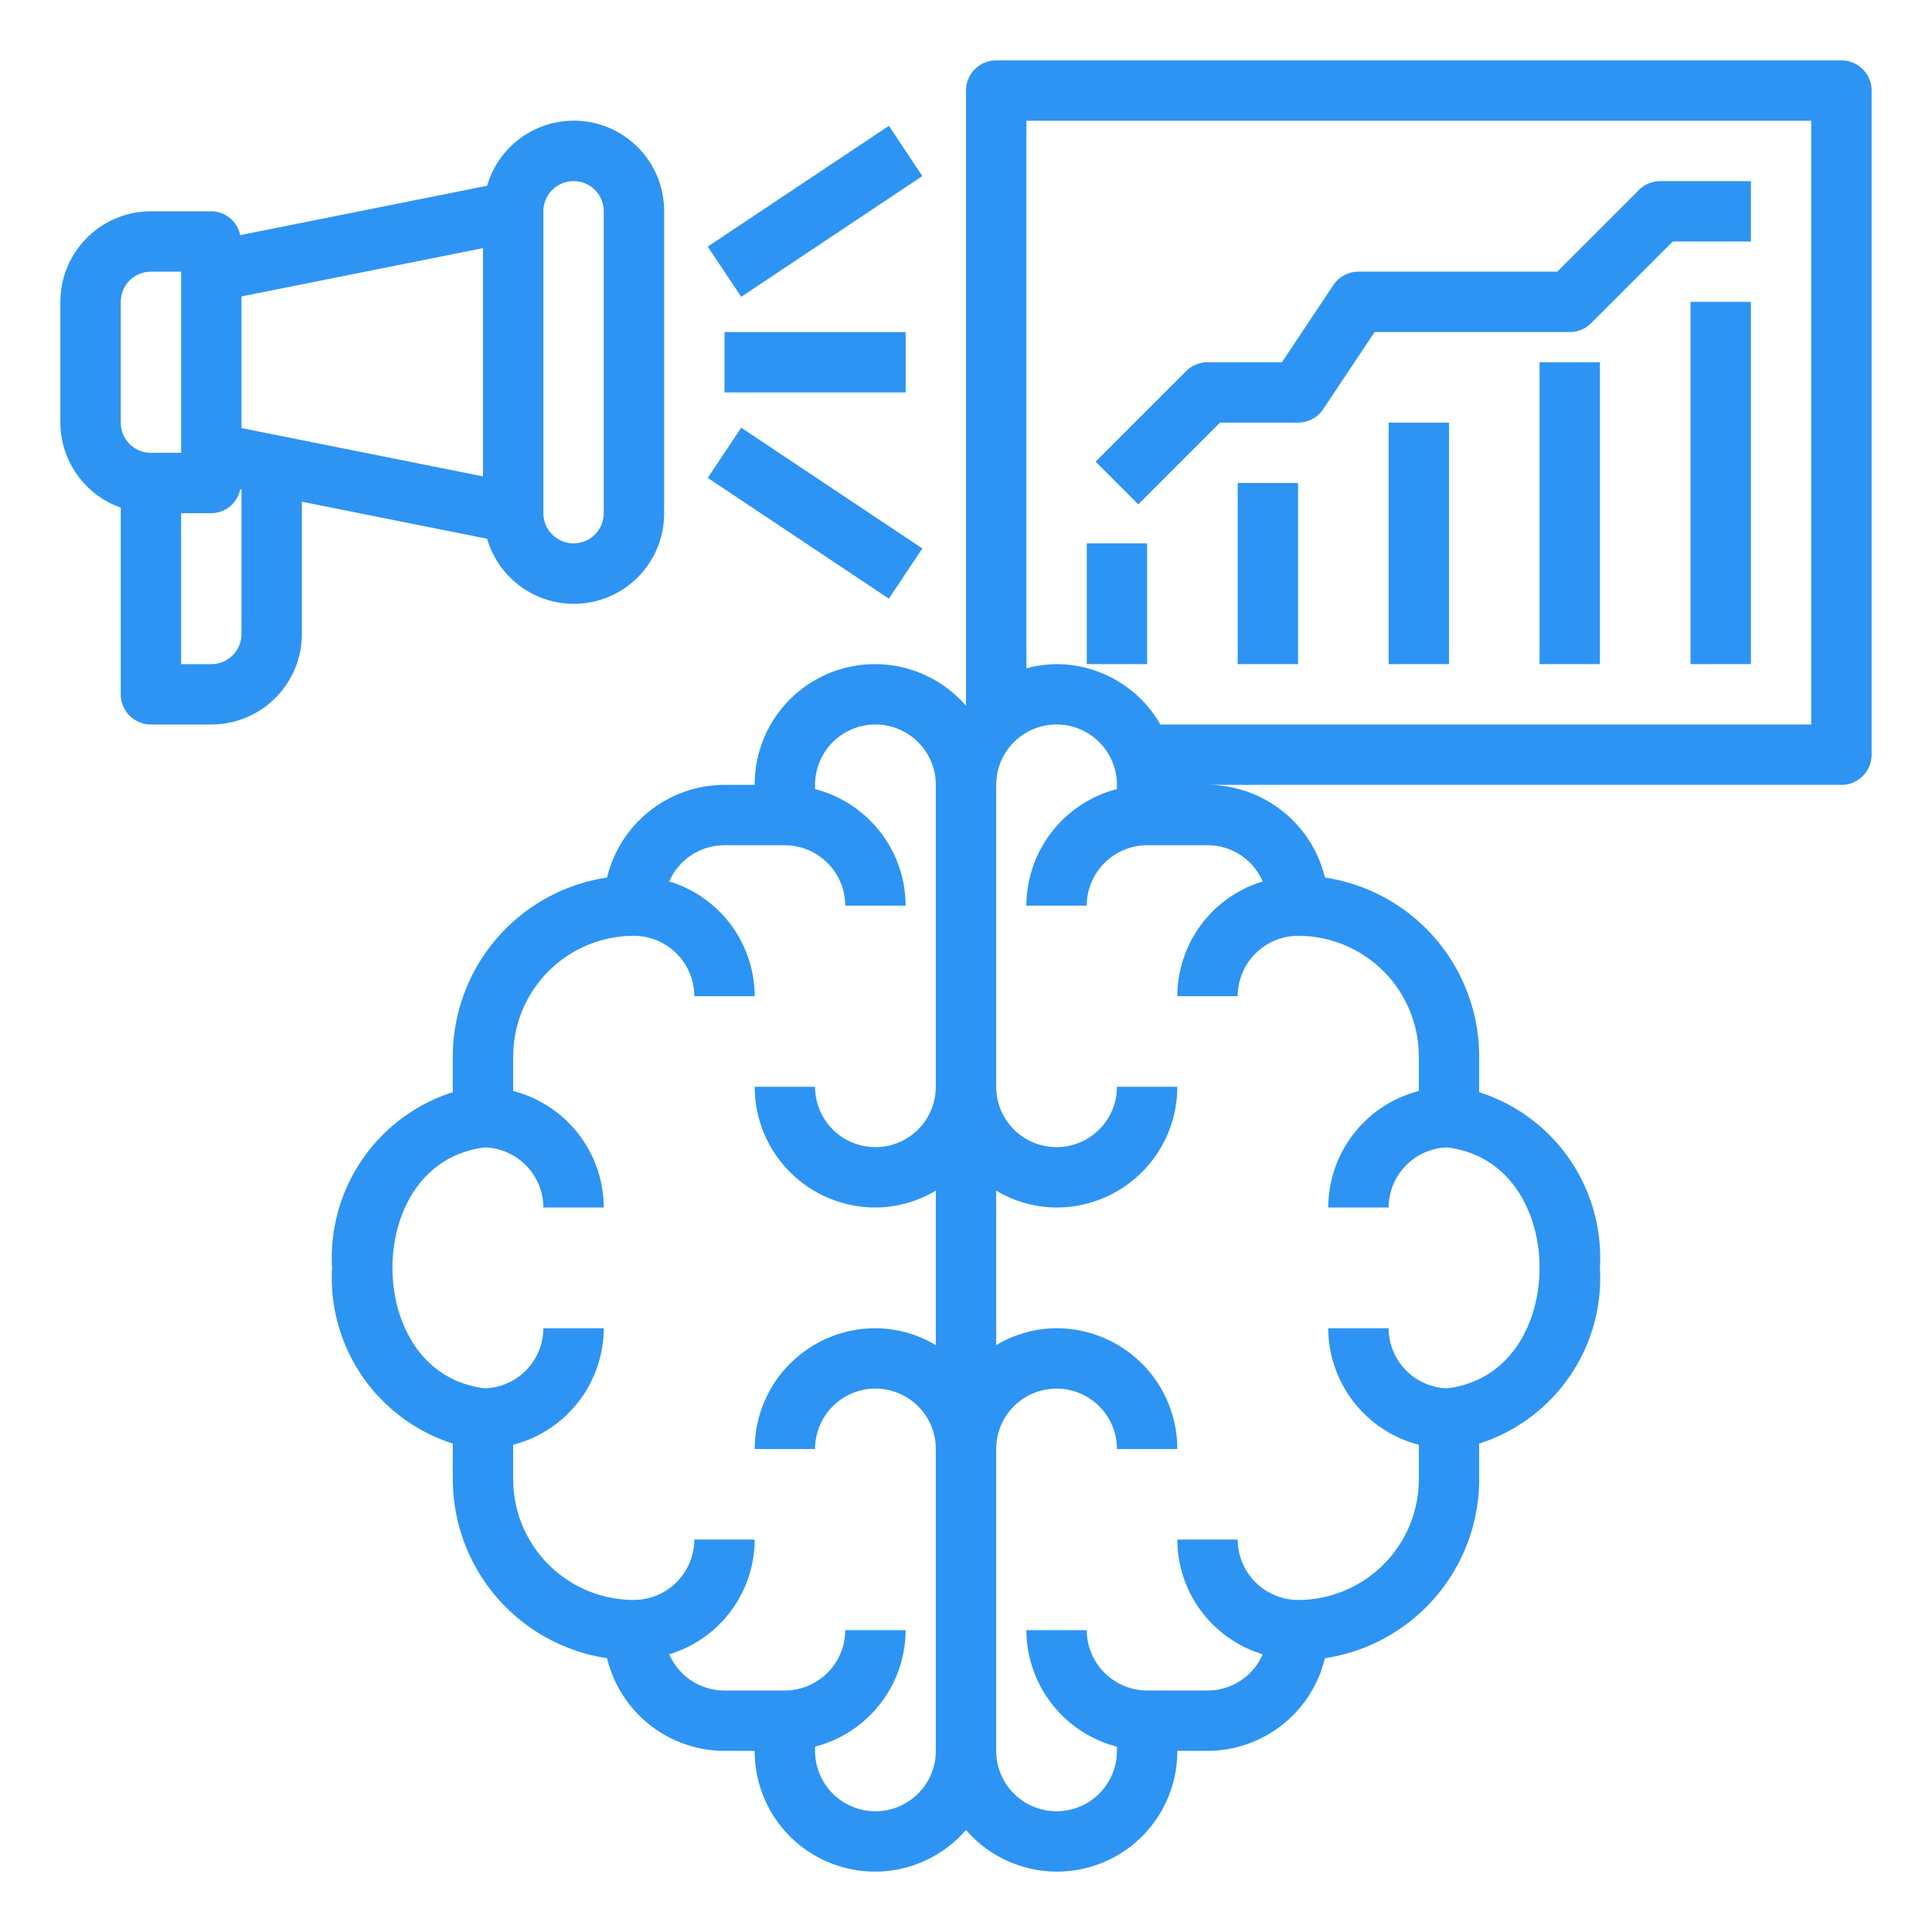 <svg xmlns="http://www.w3.org/2000/svg" width="512" height="512" viewBox="0 0 64 64"  fill="#2d94f3" xmlns:v="https://vecta.io/nano"><path d="M16.137 17.847A2.991 2.991 0 0 0 22 17V7a2.991 2.991 0 0 0-5.863-.847l-8.18 1.636A.984.984 0 0 0 7 7H5a3 3 0 0 0-3 3v4a3 3 0 0 0 2 2.816V23a1 1 0 0 0 1 1h2a3 3 0 0 0 3-3v-4.38zM8 9.82l8-1.6v7.56l-8-1.6zM18 7a1 1 0 0 1 2 0v10a1 1 0 0 1-2 0zM4 10a1 1 0 0 1 1-1h1v6H5a1 1 0 0 1-1-1zm4 11a1 1 0 0 1-1 1H6v-5h1a.984.984 0 0 0 .957-.789L8 16.22zm16-10h6v2h-6zm-.555-2.831l6-4 1.109 1.664-6 4zm0 7.662l1.109-1.664 6 4-1.109 1.664z"/><path d="M61 2H33a1 1 0 0 0-1 1v20.38A3.985 3.985 0 0 0 25 26h-1a4.009 4.009 0 0 0-3.89 3.07A6 6 0 0 0 15 35v1.18A5.76 5.76 0 0 0 11 42a5.76 5.76 0 0 0 4 5.82V49a6 6 0 0 0 5.11 5.93A4.009 4.009 0 0 0 24 58h1a3.985 3.985 0 0 0 7 2.62A3.985 3.985 0 0 0 39 58h1a4.009 4.009 0 0 0 3.89-3.07A6 6 0 0 0 49 49v-1.18A5.76 5.76 0 0 0 53 42a5.76 5.76 0 0 0-4-5.82V35a6 6 0 0 0-5.11-5.93A4.009 4.009 0 0 0 40 26h21a1 1 0 0 0 1-1V3a1 1 0 0 0-1-1zM31 36a2 2 0 0 1-4 0h-2a4 4 0 0 0 4 4 3.906 3.906 0 0 0 2-.56v5.12a3.906 3.906 0 0 0-2-.56 4 4 0 0 0-4 4h2a2 2 0 0 1 4 0v10a2 2 0 0 1-4 0v-.14A4 4 0 0 0 30 54h-2a2.006 2.006 0 0 1-2 2h-2a1.991 1.991 0 0 1-1.83-1.2A3.981 3.981 0 0 0 25 51h-2a2.006 2.006 0 0 1-2 2 4 4 0 0 1-4-4v-1.14A4 4 0 0 0 20 44h-2a2 2 0 0 1-1.94 1.99C13.95 45.73 13 43.81 13 42s.95-3.73 3.06-3.99A2 2 0 0 1 18 40h2a4 4 0 0 0-3-3.86V35a4 4 0 0 1 4-4 2.006 2.006 0 0 1 2 2h2a3.981 3.981 0 0 0-2.83-3.8A1.991 1.991 0 0 1 24 28h2a2.006 2.006 0 0 1 2 2h2a4 4 0 0 0-3-3.86V26a2 2 0 0 1 4 0zm10.83-6.8A3.981 3.981 0 0 0 39 33h2a2.006 2.006 0 0 1 2-2 4 4 0 0 1 4 4v1.14A4 4 0 0 0 44 40h2a2 2 0 0 1 1.94-1.99C50.05 38.27 51 40.19 51 42s-.95 3.73-3.06 3.99A2 2 0 0 1 46 44h-2a4 4 0 0 0 3 3.86V49a4 4 0 0 1-4 4 2.006 2.006 0 0 1-2-2h-2a3.981 3.981 0 0 0 2.83 3.8A1.991 1.991 0 0 1 40 56h-2a2.006 2.006 0 0 1-2-2h-2a4 4 0 0 0 3 3.86V58a2 2 0 0 1-4 0V48a2 2 0 0 1 4 0h2a4 4 0 0 0-4-4 3.906 3.906 0 0 0-2 .56v-5.12a3.906 3.906 0 0 0 2 .56 4 4 0 0 0 4-4h-2a2 2 0 0 1-4 0V26a2 2 0 0 1 4 0v.14A4 4 0 0 0 34 30h2a2.006 2.006 0 0 1 2-2h2a1.991 1.991 0 0 1 1.83 1.2zM60 24H38.44A3.98 3.98 0 0 0 35 22a4.091 4.091 0 0 0-1 .14V4h26zm-4-14h2v12h-2zm-5 2h2v10h-2zm-5 2h2v8h-2z"/><path d="M41 16h2v6h-2zm-.586-2H43a1 1 0 0 0 .832-.445L45.535 11H52a1 1 0 0 0 .707-.293L55.414 8H58V6h-3a1 1 0 0 0-.707.293L51.586 9H45a1 1 0 0 0-.832.445L42.465 12H40a1 1 0 0 0-.707.293l-3 3 1.414 1.414zM36 18h2v4h-2z"/></svg>